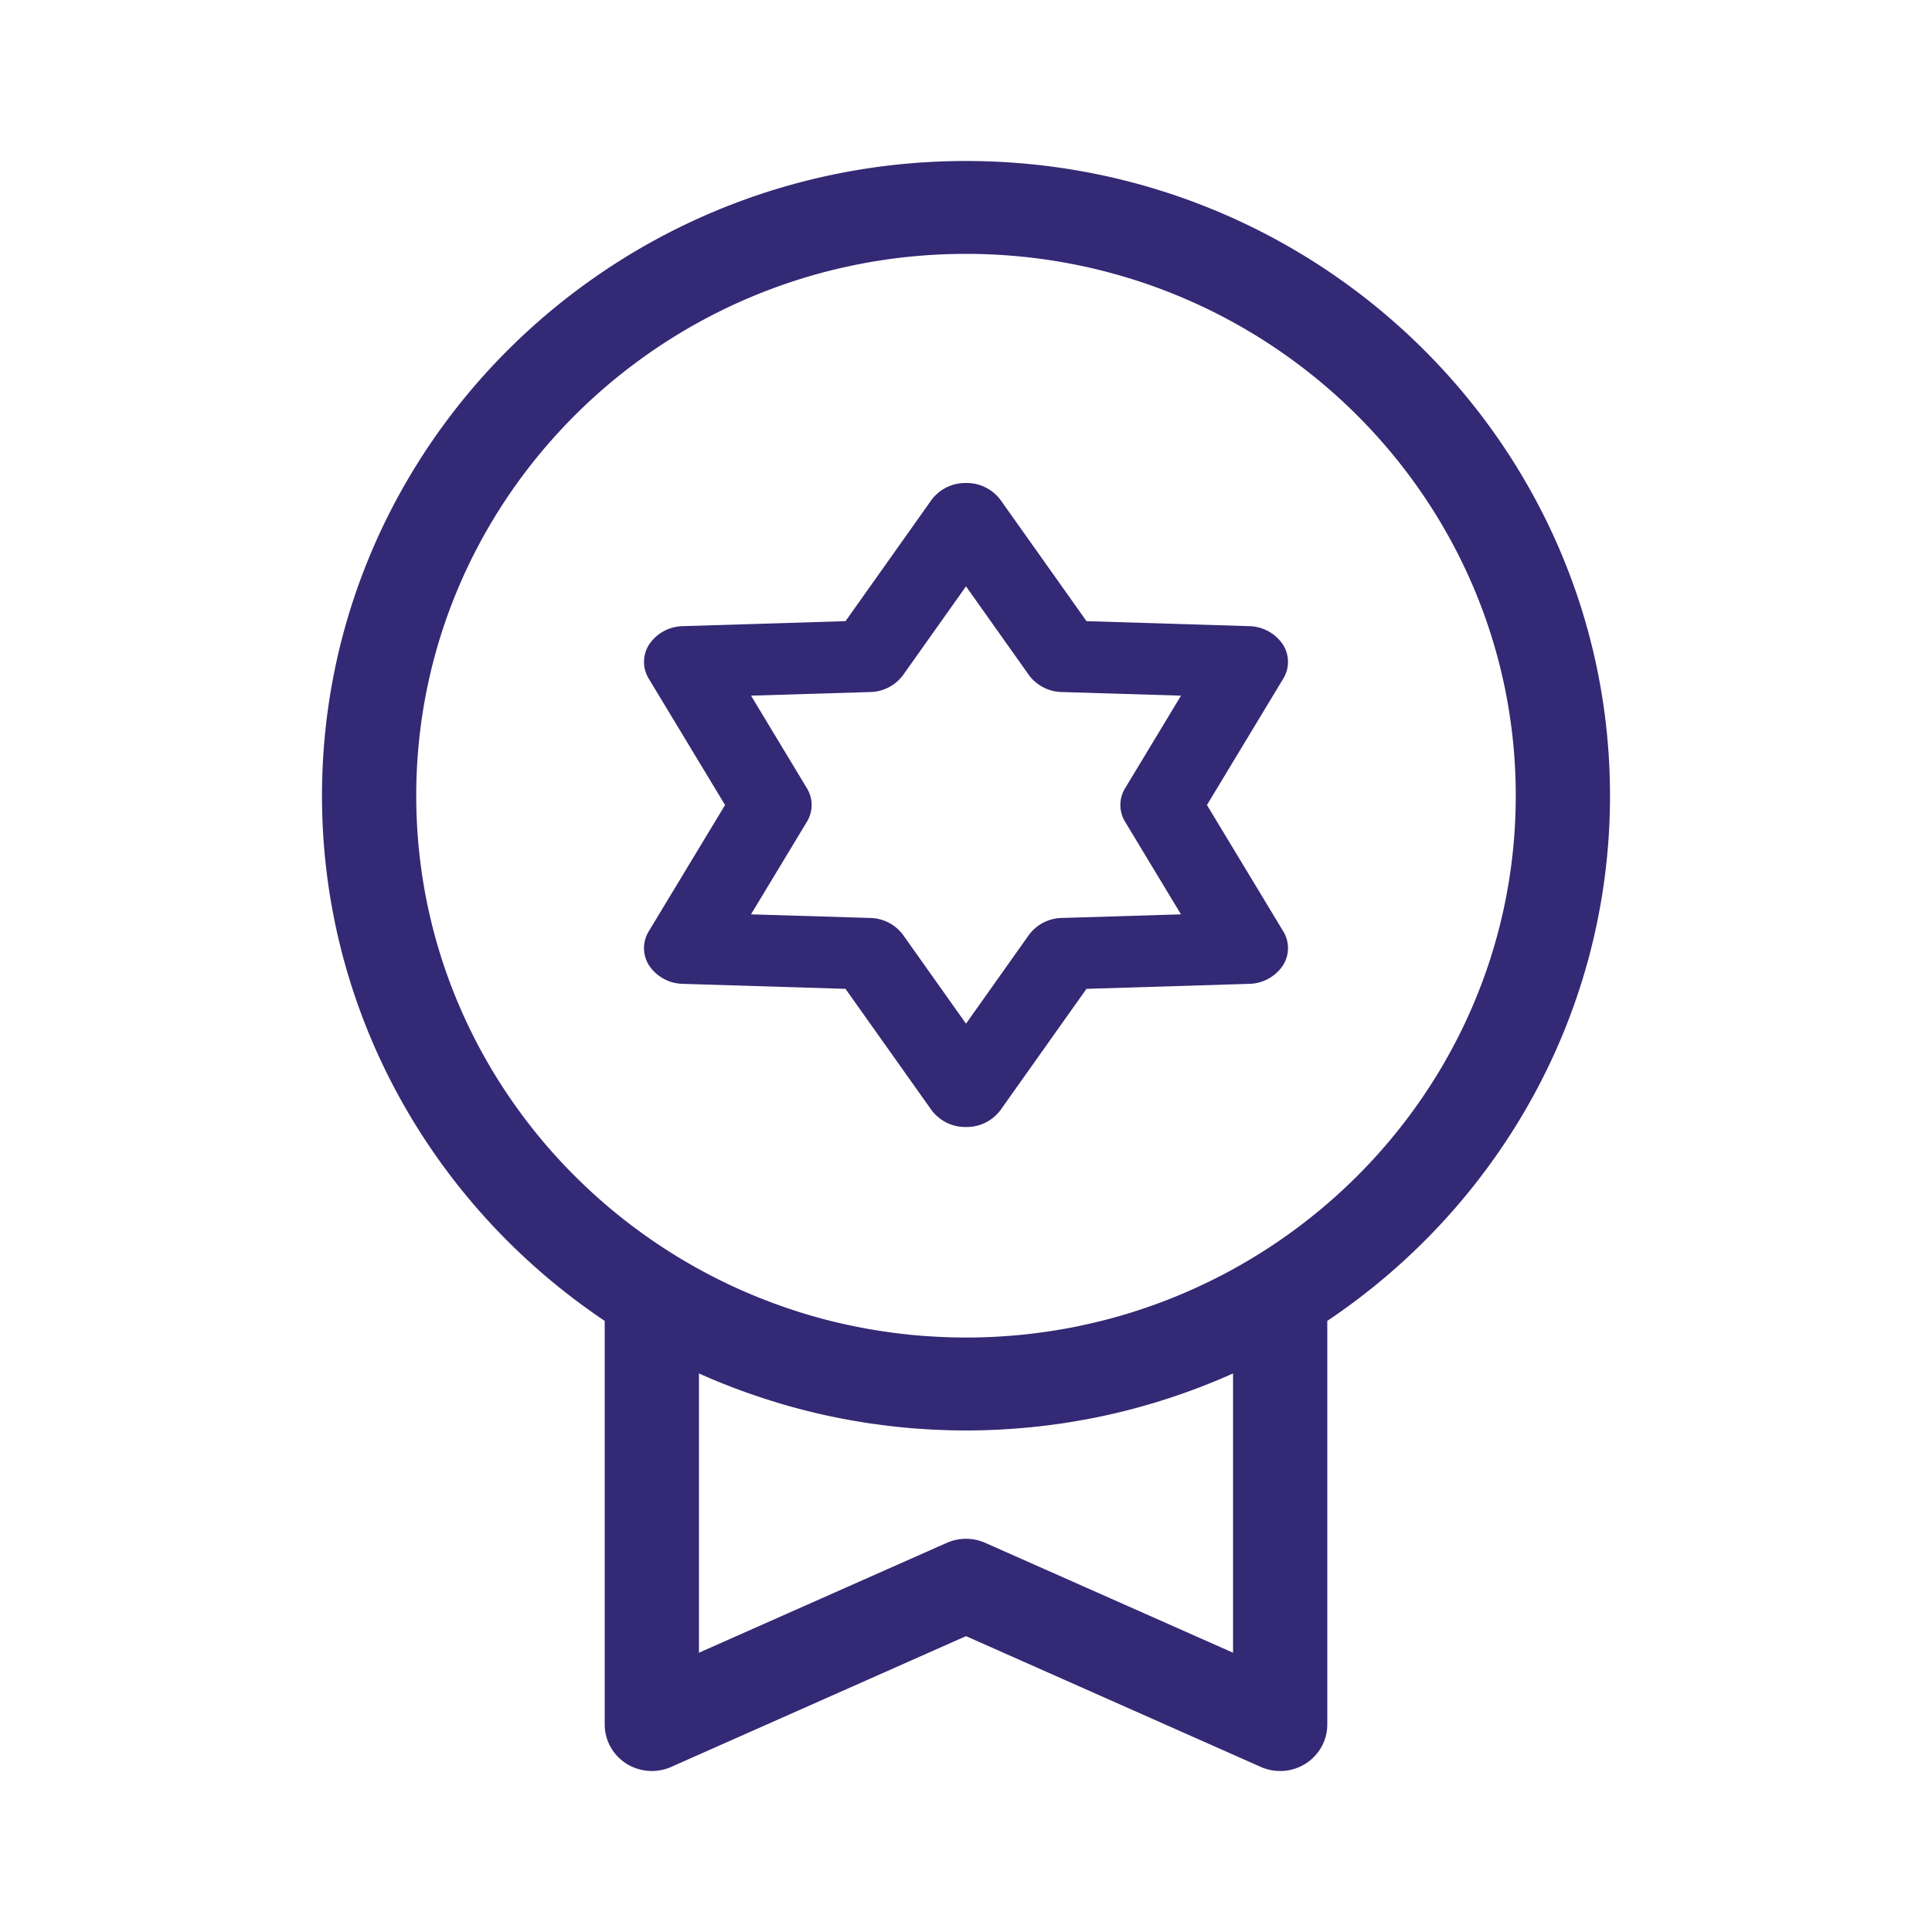 <svg width="45" height="45" fill="none" xmlns="http://www.w3.org/2000/svg"><path d="M22.5 3.75c-8.271 0-15 6.632-15 14.784 0 5.08 2.614 9.57 6.585 12.232v9.402c0 .367.19.71.502.909.313.199.707.228 1.046.078l6.867-3.046 6.867 3.046a1.112 1.112 0 001.046-.078c.313-.2.502-.542.502-.909v-9.402c3.971-2.662 6.585-7.152 6.585-12.232 0-8.152-6.729-14.784-15-14.784zm6.22 34.745l-5.77-2.558a1.11 1.11 0 00-.9 0l-5.77 2.558V31.99c.552.248 1.118.46 1.695.64l.098.031a14.372 14.372 0 00.566.16 14.348 14.348 0 00.997.226l.11.02c.094.018.19.034.285.05l.099.016c.098.016.197.03.297.043a15.05 15.05 0 00.395.049l.09.01c.1.011.202.02.303.029l.093.008.3.02c.033.001.065.004.097.006l.306.012.092.003a15.418 15.418 0 00.794 0c.031 0 .062-.002.092-.003l.306-.012.097-.007c.1-.005.2-.012.3-.02l.093-.008c.101-.008.203-.017.303-.028l.09-.01c.102-.011.203-.023.303-.036l.093-.013c.099-.013.198-.027.297-.043l.098-.016c.096-.016.191-.032.286-.05l.11-.02a14.95 14.95 0 001.562-.386l.098-.03c.577-.18 1.143-.393 1.695-.641v6.506zm-2.041-8.032l-.132.044a12.07 12.07 0 01-.917.265l-.117.028a10.7 10.7 0 01-.31.07l-.077.017a12.61 12.61 0 01-.401.076l-.042.007a12.73 12.73 0 01-.836.114l-.015.002c-.136.014-.273.025-.41.035l-.09.006a12.636 12.636 0 01-1.235.02l-.11-.004a13.12 13.12 0 01-.32-.017l-.089-.005c-.137-.01-.274-.021-.41-.035l-.015-.002a13.337 13.337 0 01-.836-.115l-.042-.006a12.84 12.84 0 01-.401-.077l-.078-.016a12.434 12.434 0 01-1.142-.298 13.44 13.44 0 01-.333-.109c-5.015-1.711-8.626-6.412-8.626-11.93 0-6.958 5.744-12.62 12.805-12.62 7.06 0 12.805 5.662 12.805 12.62 0 5.518-3.611 10.219-8.626 11.93z" fill="#332974"/><path d="M28.112 18.75l1.777-2.942a.747.747 0 00-.016-.808.971.971 0 00-.786-.416l-3.78-.116-2.005-2.826a.981.981 0 00-.802-.392.982.982 0 00-.802.392l-2.004 2.826-3.78.116a.971.971 0 00-.787.416.747.747 0 00-.016.808l1.777 2.942-1.777 2.942a.747.747 0 00.016.808.97.97 0 00.786.416l3.78.116 2.005 2.826a.981.981 0 00.802.392.98.98 0 00.802-.392l2.004-2.826 3.78-.116a.972.972 0 00.787-.416.747.747 0 00.016-.808l-1.777-2.942zm-3.374 2.631a.977.977 0 00-.77.392l-1.468 2.07-1.468-2.07a.977.977 0 00-.77-.392l-2.77-.084 1.302-2.156a.746.746 0 000-.782l-1.301-2.156 2.77-.084a.977.977 0 00.769-.392l1.468-2.07 1.468 2.07a.977.977 0 00.77.392l2.77.084-1.302 2.156a.747.747 0 000 .782l1.301 2.156-2.77.084z" fill="#332974"/></svg>